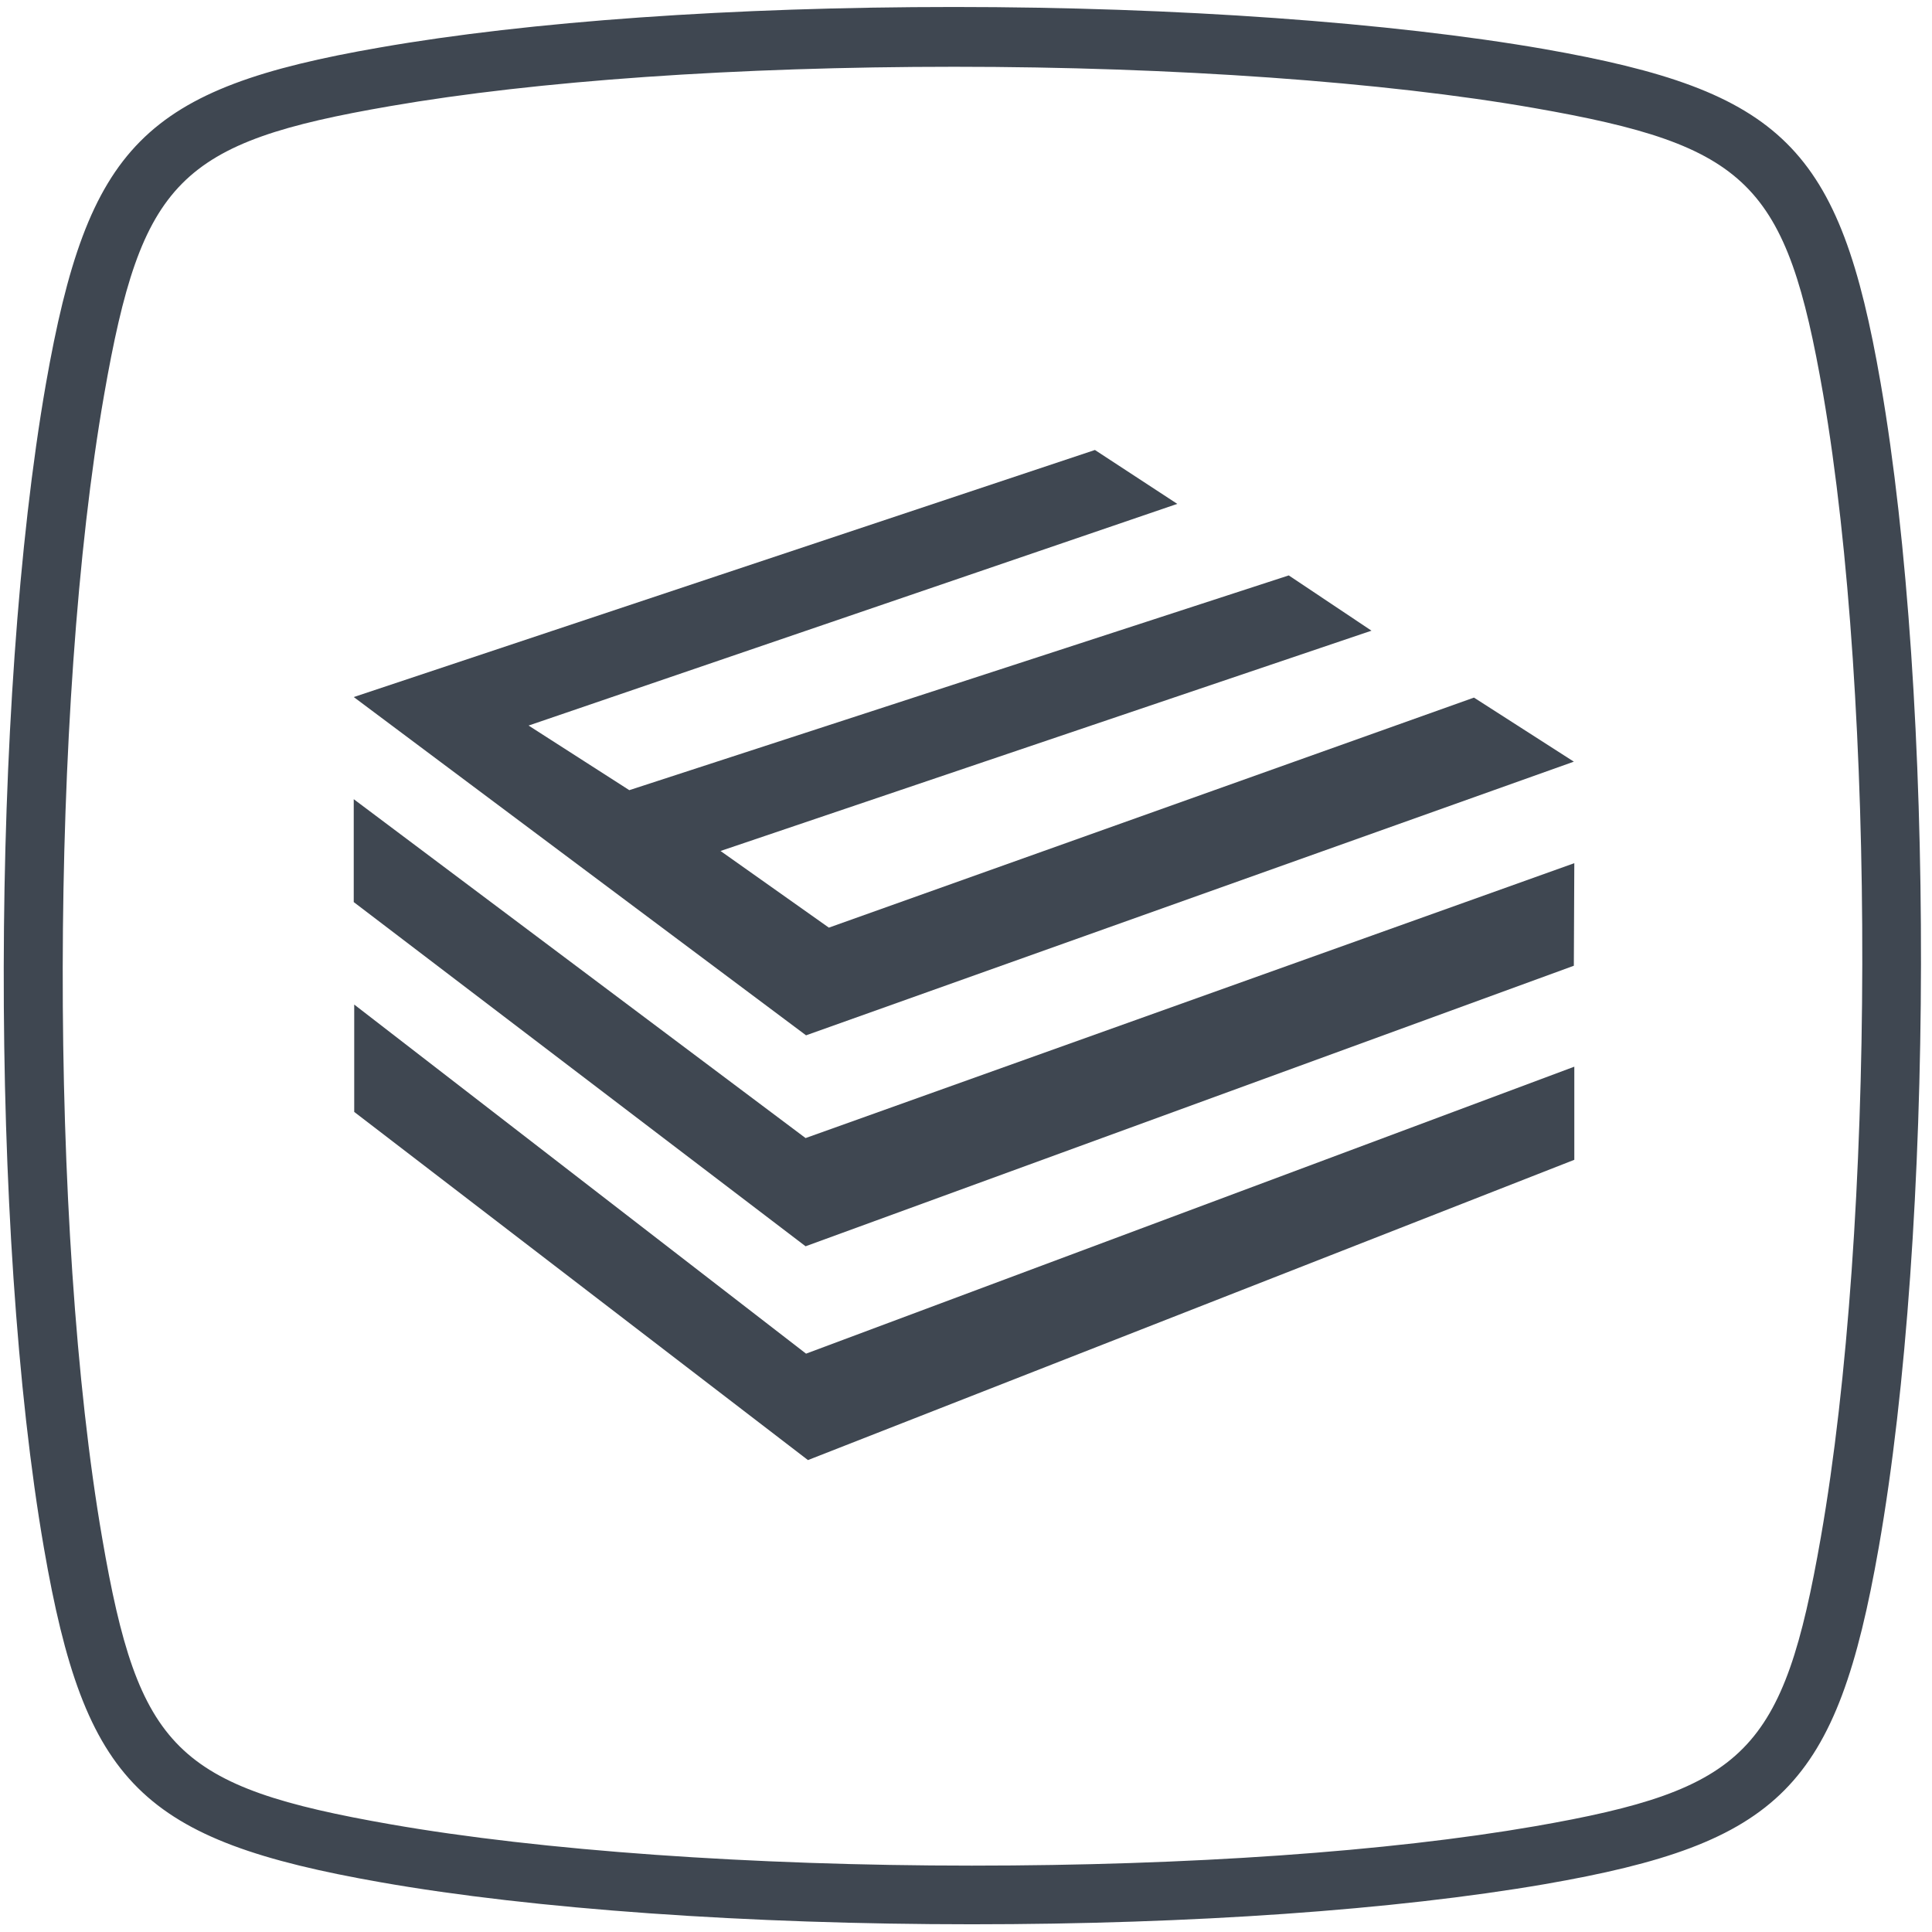 <?xml version="1.0" encoding="utf-8"?>
<!-- Generator: Adobe Illustrator 16.0.0, SVG Export Plug-In . SVG Version: 6.00 Build 0)  -->
<!DOCTYPE svg PUBLIC "-//W3C//DTD SVG 1.1//EN" "http://www.w3.org/Graphics/SVG/1.1/DTD/svg11.dtd">
<svg version="1.1" id="图层_1" xmlns="http://www.w3.org/2000/svg" xmlns:xlink="http://www.w3.org/1999/xlink" x="0px" y="0px"
	 width="512px" height="512px" viewBox="0 0 512 512" enable-background="new 0 0 512 512" xml:space="preserve">
<g>
	<path fill="#3F4751" d="M498.389,101.527c-10.829-62.573-25.871-77.413-89.246-88.544c-40.411-7.02-97.368-11.131-156.331-11.131
		c-58.461,0-112.51,3.811-152.119,10.729C38.12,23.411,23.28,38.453,12.149,101.828c-14.64,83.931-14.941,225.121-0.501,308.451
		c10.829,62.572,25.871,77.413,89.246,88.544c40.411,7.12,97.569,11.131,156.632,11.131c58.261,0,112.21-3.812,151.818-10.629
		c62.573-10.83,77.413-25.872,88.544-89.246C512.628,326.146,512.828,184.856,498.389,101.527 M482.545,407.37
		c-9.927,56.856-19.854,66.884-75.809,76.611c-38.808,6.719-91.753,10.428-149.211,10.428c-58.261,0-114.315-4.011-153.925-10.931
		c-56.857-9.927-66.884-19.854-76.511-75.809C12.95,325.845,13.151,187.062,27.59,104.635c9.927-56.857,19.855-66.884,75.809-76.511
		c38.807-6.719,91.954-10.429,149.512-10.429c58.06,0,114.115,4.011,153.624,10.93c56.856,9.927,66.884,19.855,76.611,75.809
		C497.186,186.06,496.985,324.843,482.545,407.37"/>
	<polygon fill="#3F4751" points="290.166,119.25 311.994,133.533 140.08,192.278 166.773,209.402 341.537,152.49 363.457,167.136 
		190.948,225.518 219.656,245.832 390.616,184.87 417.083,201.847 213.612,274.372 93.745,184.723 	"/>
	<polygon fill="#3F4751" points="93.745,211.794 213.486,301.6 417.209,228.75 417.083,255.933 213.486,330.276 93.745,239.061 	"/>
	<polygon fill="#3F4751" points="93.871,266.216 213.612,358.732 417.209,282.682 417.209,307.36 214.116,386.935 93.871,294.668 	
		"/>
</g>
</svg>

